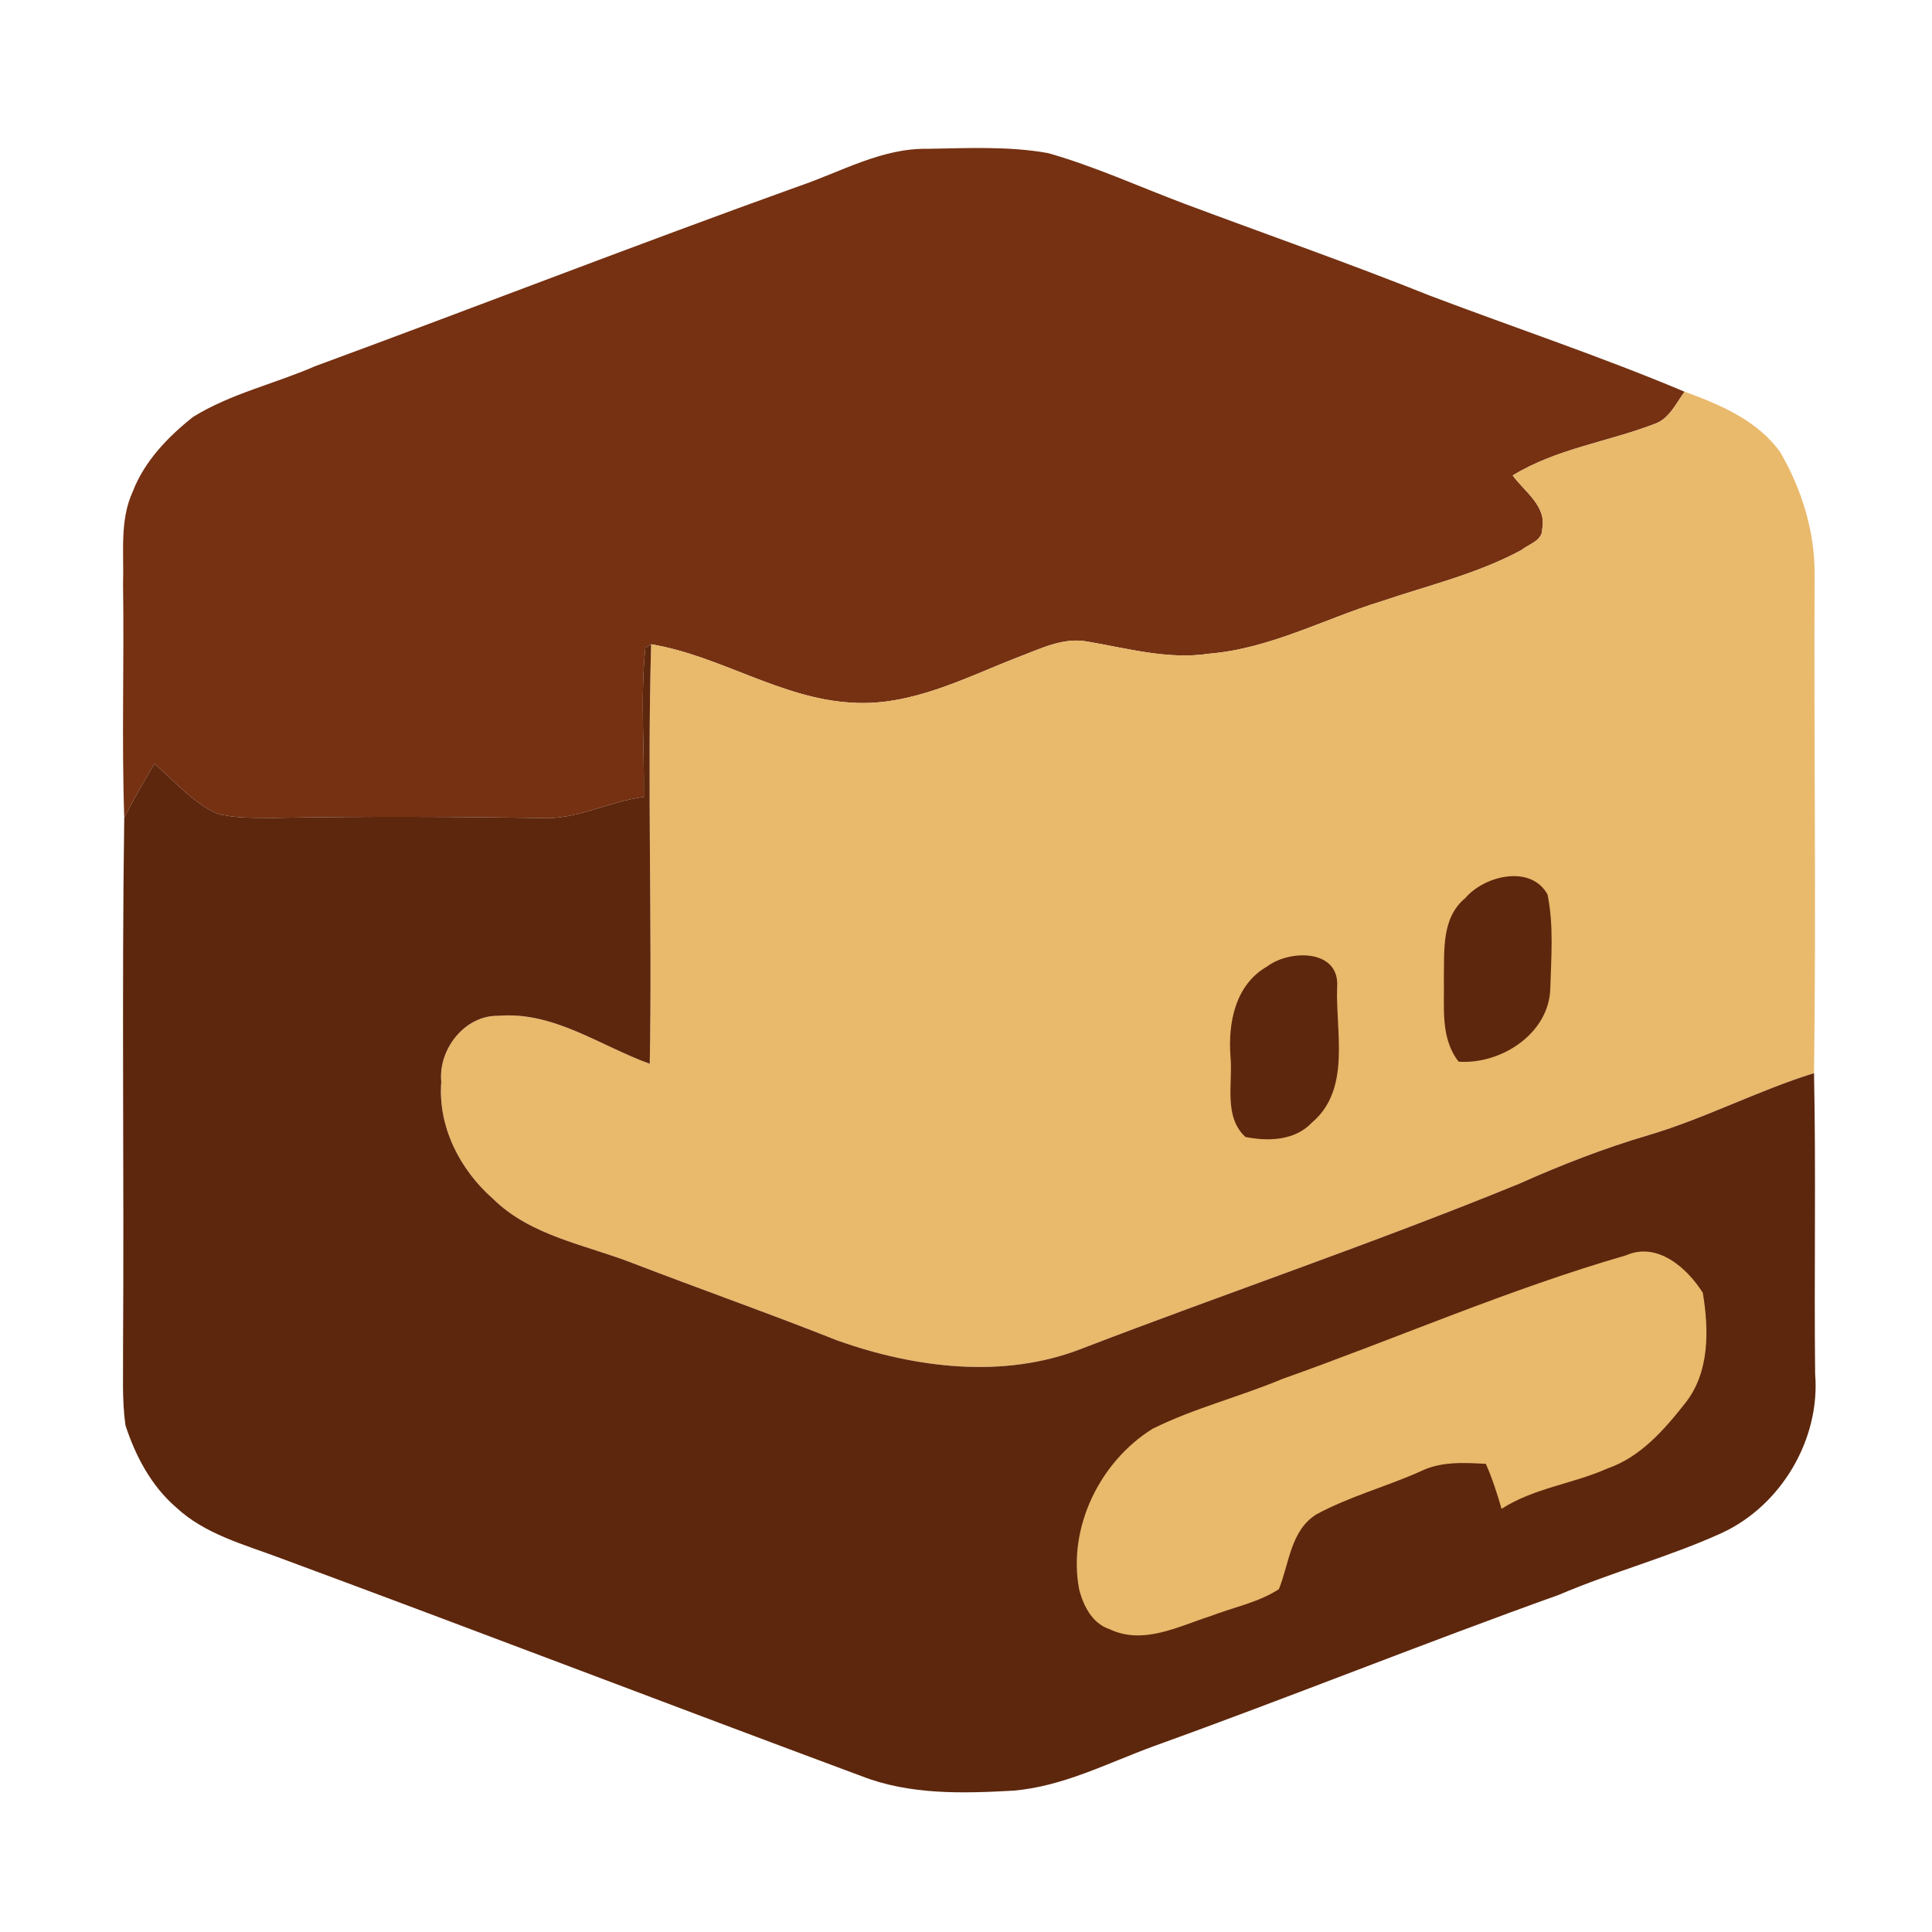<?xml version="1.0" encoding="UTF-8" ?>
<!DOCTYPE svg PUBLIC "-//W3C//DTD SVG 1.1//EN" "http://www.w3.org/Graphics/SVG/1.1/DTD/svg11.dtd">
<svg width="225pt" height="225pt" viewBox="0 0 225 225" version="1.1" xmlns="http://www.w3.org/2000/svg">
<path fill="#ffffff" d=" M 0.00 0.00 L 225.00 0.00 L 225.00 225.00 L 0.00 225.00 L 0.00 0.00 Z" />
<path fill="#753112" d=" M 93.02 21.69 C 97.94 20.02 102.65 17.25 107.99 17.33 C 112.68 17.26 117.42 17.00 122.06 17.83 C 127.48 19.37 132.62 21.72 137.89 23.71 C 147.46 27.29 157.11 30.66 166.60 34.46 C 176.46 38.19 186.47 41.53 196.19 45.62 C 195.18 46.98 194.41 48.77 192.70 49.37 C 187.23 51.47 181.24 52.26 176.17 55.37 C 177.55 57.27 180.18 58.96 179.60 61.65 C 179.63 62.97 178.03 63.37 177.18 64.06 C 172.07 66.82 166.36 68.17 160.90 70.02 C 154.20 72.08 147.89 75.55 140.80 76.13 C 136.02 76.85 131.32 75.51 126.65 74.72 C 123.78 74.17 121.08 75.61 118.47 76.57 C 112.28 78.99 106.03 82.29 99.18 81.83 C 90.94 81.37 83.88 76.37 75.83 75.03 L 75.16 75.43 C 74.57 81.21 75.05 87.02 74.98 92.82 C 70.92 93.31 67.19 95.49 63.03 95.27 C 52.69 95.10 42.34 95.07 31.99 95.25 C 29.75 95.23 27.46 95.33 25.27 94.76 C 22.41 93.43 20.32 90.97 17.99 88.94 C 16.76 91.00 15.56 93.09 14.47 95.23 C 14.16 86.16 14.47 77.08 14.33 68.00 C 14.45 64.41 13.91 60.62 15.46 57.25 C 16.82 53.71 19.56 50.87 22.49 48.55 C 26.87 45.84 31.99 44.70 36.69 42.65 C 55.49 35.73 74.16 28.47 93.02 21.69 Z" />
<path fill="#e9b96c" d=" M 196.19 45.62 C 200.31 47.11 204.71 48.98 207.33 52.67 C 209.84 56.99 211.38 61.96 211.33 66.99 C 211.23 86.32 211.53 105.65 211.26 124.98 C 204.71 127.01 198.60 130.24 192.02 132.19 C 186.86 133.71 181.84 135.66 176.94 137.85 C 160.14 144.73 142.93 150.55 125.99 157.06 C 116.89 160.63 106.57 159.32 97.56 156.13 C 89.66 152.99 81.64 150.17 73.72 147.12 C 68.16 144.95 61.81 143.95 57.40 139.60 C 53.55 136.21 50.98 131.21 51.39 125.98 C 51.03 122.21 54.12 118.22 58.04 118.30 C 64.47 117.76 69.89 121.80 75.67 123.89 C 75.97 107.60 75.37 91.31 75.83 75.03 C 83.88 76.37 90.94 81.37 99.18 81.83 C 106.03 82.29 112.28 78.99 118.47 76.57 C 121.08 75.61 123.78 74.17 126.65 74.72 C 131.32 75.51 136.02 76.85 140.80 76.13 C 147.89 75.55 154.20 72.08 160.90 70.02 C 166.36 68.17 172.07 66.82 177.18 64.06 C 178.03 63.37 179.63 62.97 179.60 61.65 C 180.18 58.96 177.55 57.27 176.17 55.37 C 181.24 52.26 187.23 51.47 192.70 49.37 C 194.41 48.77 195.18 46.98 196.19 45.62 Z" />
<path fill="#5d270d" d=" M 75.16 75.43 L 75.83 75.03 C 75.37 91.31 75.97 107.60 75.67 123.89 C 69.89 121.80 64.47 117.76 58.04 118.30 C 54.12 118.22 51.03 122.21 51.39 125.98 C 50.98 131.21 53.55 136.21 57.40 139.60 C 61.81 143.95 68.16 144.95 73.72 147.12 C 81.64 150.17 89.66 152.99 97.56 156.13 C 106.57 159.32 116.89 160.63 125.99 157.06 C 142.93 150.55 160.14 144.73 176.94 137.85 C 181.84 135.66 186.86 133.71 192.02 132.19 C 198.60 130.24 204.71 127.01 211.26 124.98 C 211.50 136.65 211.26 148.32 211.39 160.00 C 212.01 167.60 207.45 175.32 200.54 178.52 C 194.38 181.33 187.80 183.06 181.58 185.72 C 165.75 191.39 150.14 197.68 134.31 203.38 C 128.97 205.34 123.77 208.06 118.01 208.54 C 112.09 208.87 105.96 209.04 100.34 206.85 C 77.76 198.46 55.26 189.82 32.66 181.46 C 28.45 179.87 23.86 178.69 20.49 175.53 C 17.61 173.04 15.78 169.57 14.61 165.99 C 14.19 163.01 14.36 159.99 14.33 157.00 C 14.46 136.41 14.17 115.81 14.47 95.23 C 15.56 93.09 16.76 91.00 17.99 88.94 C 20.32 90.97 22.41 93.43 25.27 94.76 C 27.46 95.33 29.75 95.23 31.99 95.25 C 42.34 95.07 52.69 95.10 63.03 95.27 C 67.19 95.49 70.92 93.31 74.98 92.82 C 75.05 87.02 74.57 81.21 75.16 75.43 Z" />
<path fill="#5d270d" d=" M 170.65 104.59 C 172.88 101.95 178.33 100.66 180.23 104.19 C 180.95 107.74 180.66 111.42 180.55 115.03 C 180.47 120.33 174.84 123.99 169.87 123.64 C 167.71 120.87 168.23 117.28 168.15 114.01 C 168.22 110.74 167.84 106.90 170.65 104.59 Z" />
<path fill="#5d270d" d=" M 147.56 112.56 C 150.20 110.56 156.08 110.50 155.72 115.01 C 155.54 120.24 157.36 126.88 152.78 130.74 C 150.80 132.85 147.68 132.94 145.04 132.41 C 142.46 130.03 143.60 126.12 143.30 123.01 C 143.01 119.09 143.87 114.67 147.56 112.56 Z" />
<path fill="#e9b96c" d=" M 189.35 146.20 C 193.01 144.58 196.47 147.65 198.31 150.56 C 199.02 154.84 199.12 159.79 196.29 163.37 C 193.84 166.49 191.06 169.69 187.20 171.02 C 183.18 172.81 178.62 173.30 174.87 175.72 C 174.36 173.94 173.79 172.17 173.04 170.48 C 170.48 170.34 167.81 170.18 165.44 171.35 C 161.45 173.14 157.17 174.27 153.33 176.35 C 150.30 178.21 150.15 182.08 148.94 185.07 C 146.54 186.64 143.65 187.17 141.01 188.20 C 137.24 189.40 133.15 191.61 129.21 189.73 C 127.19 189.06 126.15 186.99 125.67 185.06 C 124.33 177.89 128.10 170.21 134.22 166.40 C 139.06 163.99 144.36 162.68 149.35 160.59 C 162.70 155.85 175.72 150.14 189.35 146.20 Z" />
</svg>
